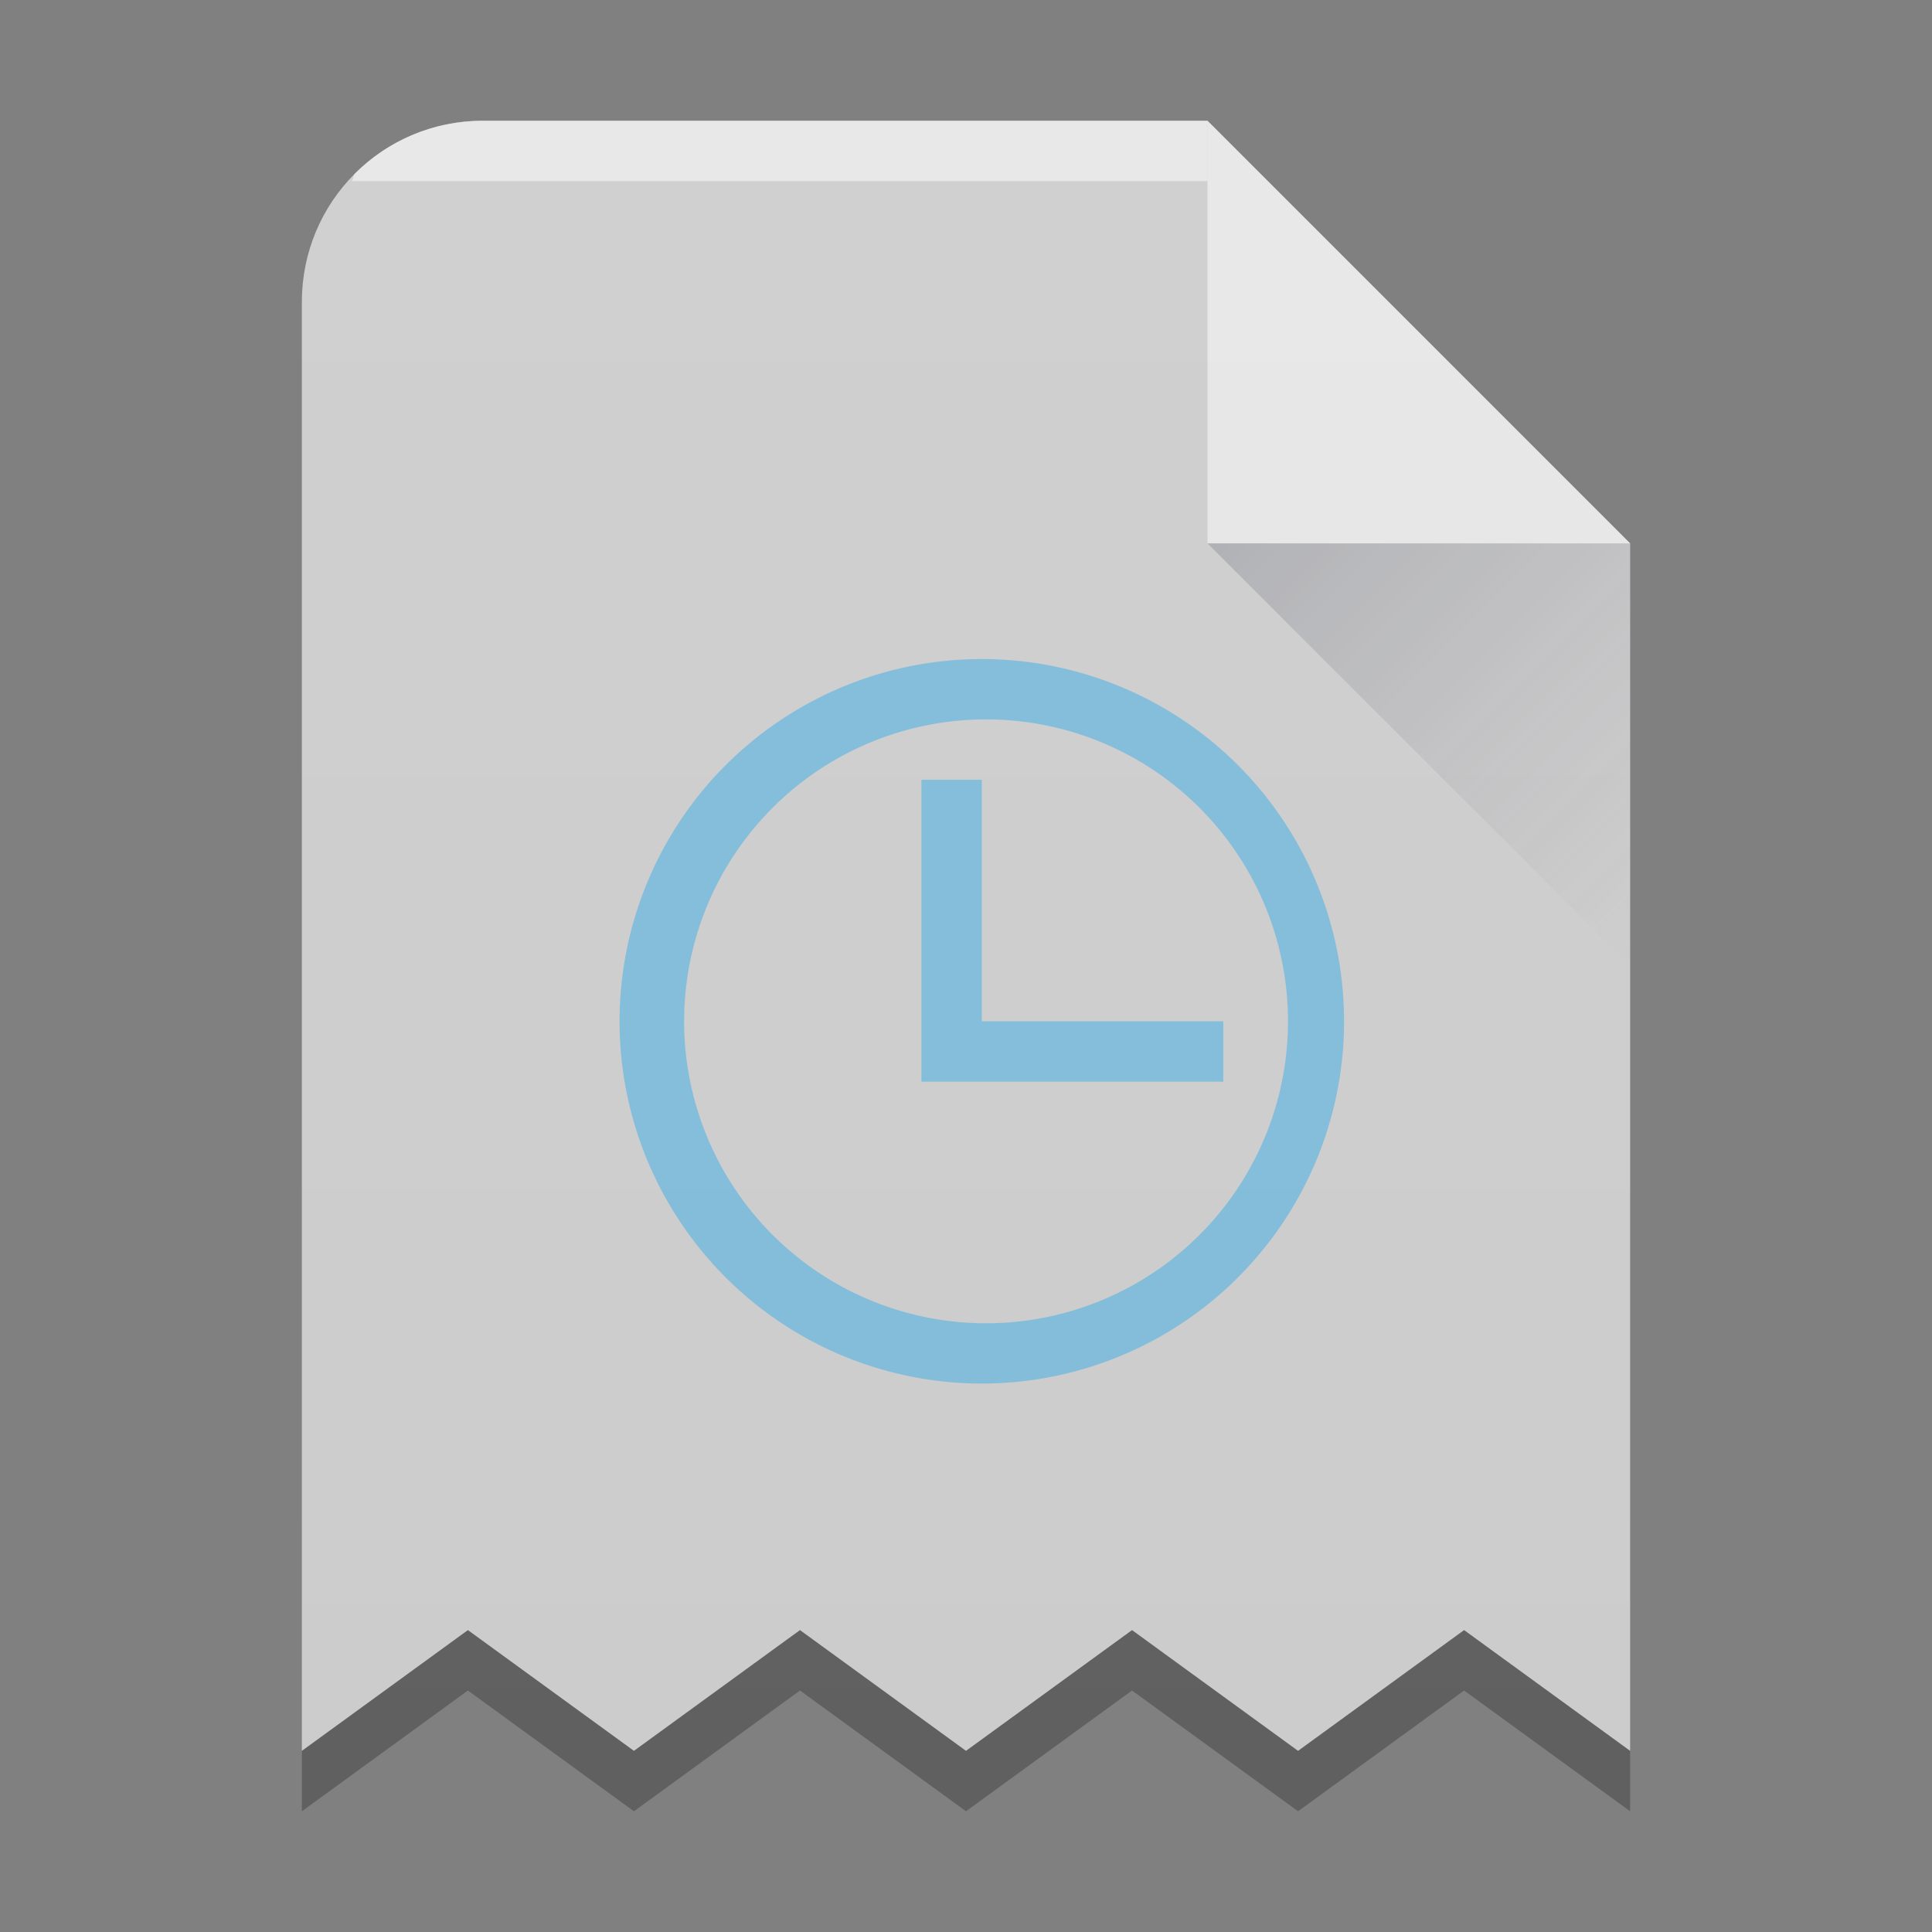 <?xml version="1.0" encoding="UTF-8" standalone="no"?>
<svg
   width="32"
   height="32"
   version="1.1"
   id="svg29"
   sodipodi:docname="application-x-partial-download.svg"
   inkscape:version="1.3.2 (1:1.3.2+202311252150+091e20ef0f)"
   viewBox="0 0 32 32"
   xmlns:inkscape="http://www.inkscape.org/namespaces/inkscape"
   xmlns:sodipodi="http://sodipodi.sourceforge.net/DTD/sodipodi-0.dtd"
   xmlns:xlink="http://www.w3.org/1999/xlink"
   xmlns="http://www.w3.org/2000/svg"
   xmlns:svg="http://www.w3.org/2000/svg">
  <rect x="0" y="0" width="32" height="32" fill="#808080" stroke="none"/>
  <style
     type="text/css"
     id="current-color-scheme">
      .ColorScheme-Text {
        color:#232629;
      }
      .ColorScheme-Highlight {
        color:#3daee9;
      }
   </style>
  <sodipodi:namedview
     id="namedview31"
     pagecolor="#ffffff"
     bordercolor="#666666"
     borderopacity="1.0"
     inkscape:pageshadow="2"
     inkscape:pageopacity="0.0"
     inkscape:pagecheckerboard="0"
     showgrid="false"
     inkscape:zoom="9.15"
     inkscape:cx="16.174863"
     inkscape:cy="15.79235"
     inkscape:window-width="3440"
     inkscape:window-height="1356"
     inkscape:window-x="0"
     inkscape:window-y="0"
     inkscape:window-maximized="1"
     inkscape:current-layer="svg29"
     inkscape:showpageshadow="2"
     inkscape:deskcolor="#d1d1d1" />
  <defs
     id="defs13">
    <linearGradient
       id="c"
       y1="524.8"
       x1="404.57"
       y2="531.8"
       x2="411.57"
       gradientUnits="userSpaceOnUse"
       gradientTransform="translate(-384.57,-515.8)">
      <stop
         stop-color="#383e51"
         id="stop2" />
      <stop
         offset="1"
         stop-color="#655c6f"
         stop-opacity="0"
         id="stop4" />
    </linearGradient>
    <linearGradient
       id="a"
       y1="392.36"
       y2="365.36"
       x2="0"
       gradientUnits="userSpaceOnUse"
       gradientTransform="translate(309.57,152.44)">
      <stop
         stop-color="#fff"
         stop-opacity="0"
         id="stop7" />
      <stop
         offset="1"
         stop-color="#fff"
         stop-opacity=".2"
         id="stop9" />
    </linearGradient>
    <linearGradient
       xlink:href="#a"
       id="b"
       gradientUnits="userSpaceOnUse"
       gradientTransform="translate(-20,-1.003e-5)"
       x1="5"
       y1="30"
       x2="5"
       y2="2" />
  </defs>
  <path
     d="m 8,2 c -1.662,0 -3,1.338 -3,3 V 29 L 7.75,27 10.5,29 13.25,27 16,29 18.75,27 21.5,29 24.25,27 27,29 V 9 L 20,2 Z"
     fill="#cccccc"
     id="path15"
     style="stroke-width:1" />
  <path
     d="M 8,2 A 2.99,2.99 0 0 0 5.877,2.877 c -0.031,0.031 -0.02,0.09 -0.05,0.123 H 20 V 2 Z"
     color="#000000"
     opacity="0.5"
     fill="#ffffff"
     id="path17"
     style="stroke-width:1" />
  <path
     d="m 8,2 c -1.662,0 -3,1.338 -3,3 V 30 H 27 V 9 L 20,2 Z"
     opacity="0.4"
     fill="url(#b)"
     id="path19"
     style="fill:url(#b);stroke-width:1" />
  <path
     d="M 27,9 20,2 v 7 z"
     opacity="0.5"
     fill="#ffffff"
     fill-rule="evenodd"
     id="path21"
     style="stroke-width:1" />
  <path
     d="M 27,16 20,9 h 7 z"
     opacity="0.2"
     fill="url(#c)"
     fill-rule="evenodd"
     id="path23"
     style="fill:url(#c);stroke-width:1" />
  <path
     d="m 16.262,10.916 a 6,6 0 1 0 0,12 6,6 0 0 0 0,-12 m 0,1 a 5.001,5.001 0 1 1 -0.001,10.001 5.001,5.001 0 0 1 0.001,-10.001 m -1,1 v 5 h 5 v -1 h -4 v -4 z"
     opacity="0.5"
     id="path25"
     class="ColorScheme-Highlight"
     style="fill:currentColor;fill-opacity:1;stroke-width:1" />
  <path
     d="M 7.75,27 5,29 v 1 l 2.75,-2 2.75,2 2.75,-2 2.75,2 2.75,-2 2.75,2 2.75,-2 2.75,2 V 29 L 24.25,27 21.5,29 18.75,27 16,29 13.25,27 10.5,29 Z"
     color="#000000"
     opacity="0.25"
     id="path27"
     style="stroke-width:1" />
</svg>
